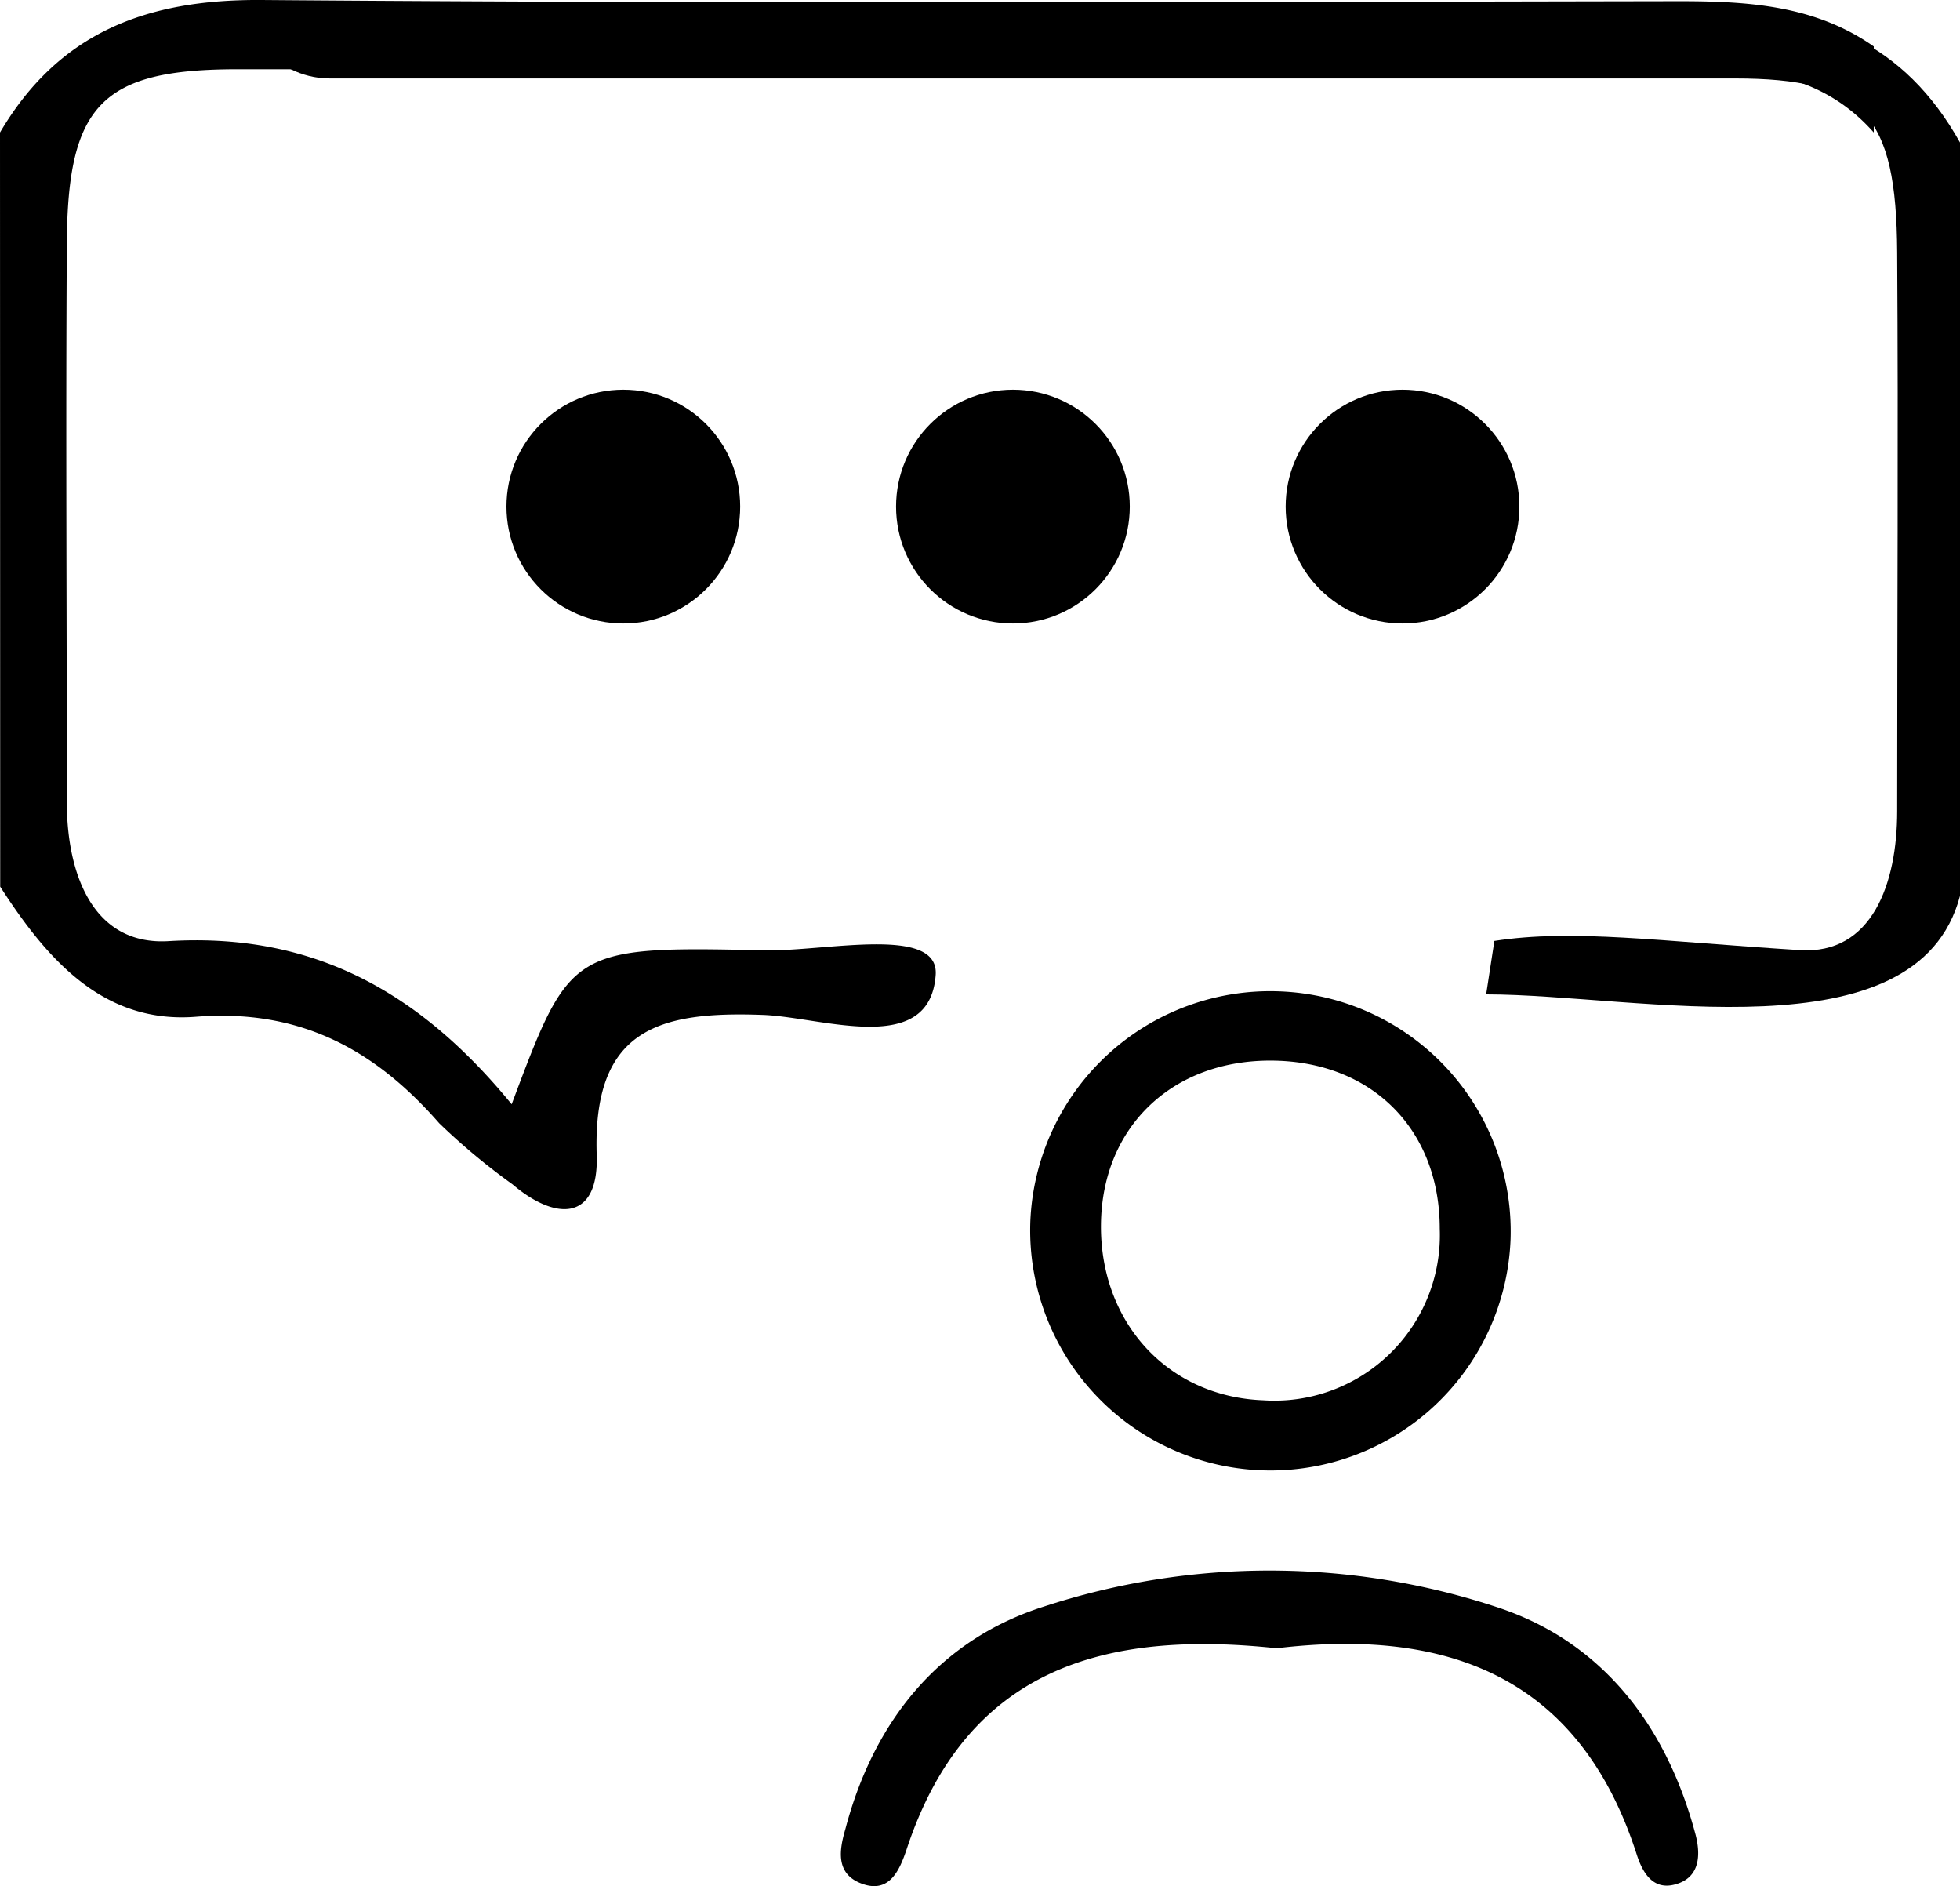 <svg id="Laag_1" data-name="Laag 1" xmlns="http://www.w3.org/2000/svg" viewBox="0 0 97.95 94.23"><path d="M1.05,9.5C4,4.49,8.39,2.84,14.12,2.88c23.61.19,47.22.1,70.83.06,3.45,0,6.8.2,9.74,2.26V9.5c-2.18-2.47-5-3.17-8.19-3.16-24.53,0-49,0-73.58,0-6.8,0-8.49,1.79-8.53,8.7-.06,9.3,0,18.61,0,27.92,0,3.61,1.32,7.17,5.09,6.94,7.32-.44,12.62,2.63,17.14,8.15,2.92-7.77,2.93-7.91,12.63-7.69,3,.07,8.74-1.28,8.56,1.23-.29,4.08-5.55,2.15-8.54,2-5.3-.21-8.61.69-8.4,7,.11,3.26-2,3.34-4.21,1.46A32.75,32.75,0,0,1,23,59c-3.24-3.71-7-5.73-12.17-5.32-4.64.36-7.45-2.9-9.77-6.5Z" transform="translate(-1.05 -2.88)"/><path d="M65,52.41A12,12,0,0,1,76.54,64.78a12,12,0,1,1-24-.88A12,12,0,0,1,65,52.41Zm8,11.85c0-4.92-3.36-8.34-8.36-8.39s-8.52,3.31-8.57,8.19,3.33,8.6,8.11,8.78A8.27,8.27,0,0,0,73,64.26Z" transform="translate(-1.05 -2.88)"/><path d="M64.85,85.23c-8.61-.92-15.52,1-18.5,10.07-.34,1-.84,2.19-2.21,1.7S43,95.28,43.3,94.25c1.42-5.38,4.69-9.45,9.94-11.11a36.22,36.22,0,0,1,22.69.06c5.21,1.73,8.39,5.91,9.83,11.25.28,1,.32,2.28-1.08,2.6-1.06.24-1.56-.65-1.84-1.53C79.94,86.52,73.22,84.23,64.85,85.23Z" transform="translate(-1.05 -2.88)"/><path d="M75.32,52.56c7.54,0,21.53,3.22,23.68-4.92V10C96.2,5,92,3.3,86.54,3.35,64,3.53,41.49,3.44,19,3.41c-3.29,0-5.41-1.35-8.22.71,0,1.44,1.08.72,1.08,2.15,2.08-2.47,2.59.52,5.67.53,23.39,0,46.79,0,70.19,0,6.49,0,8.1,1.78,8.14,8.69.06,9.31,0,18.62,0,27.92,0,3.62-1.26,7.17-4.86,6.94-7-.44-11.34-1.07-15.27-.46" transform="translate(-1.05 -2.88)"/><circle cx="31.15" cy="25.31" r="5.84"/><circle cx="50.62" cy="25.31" r="5.84"/><circle cx="70.09" cy="25.31" r="5.84"/></svg>